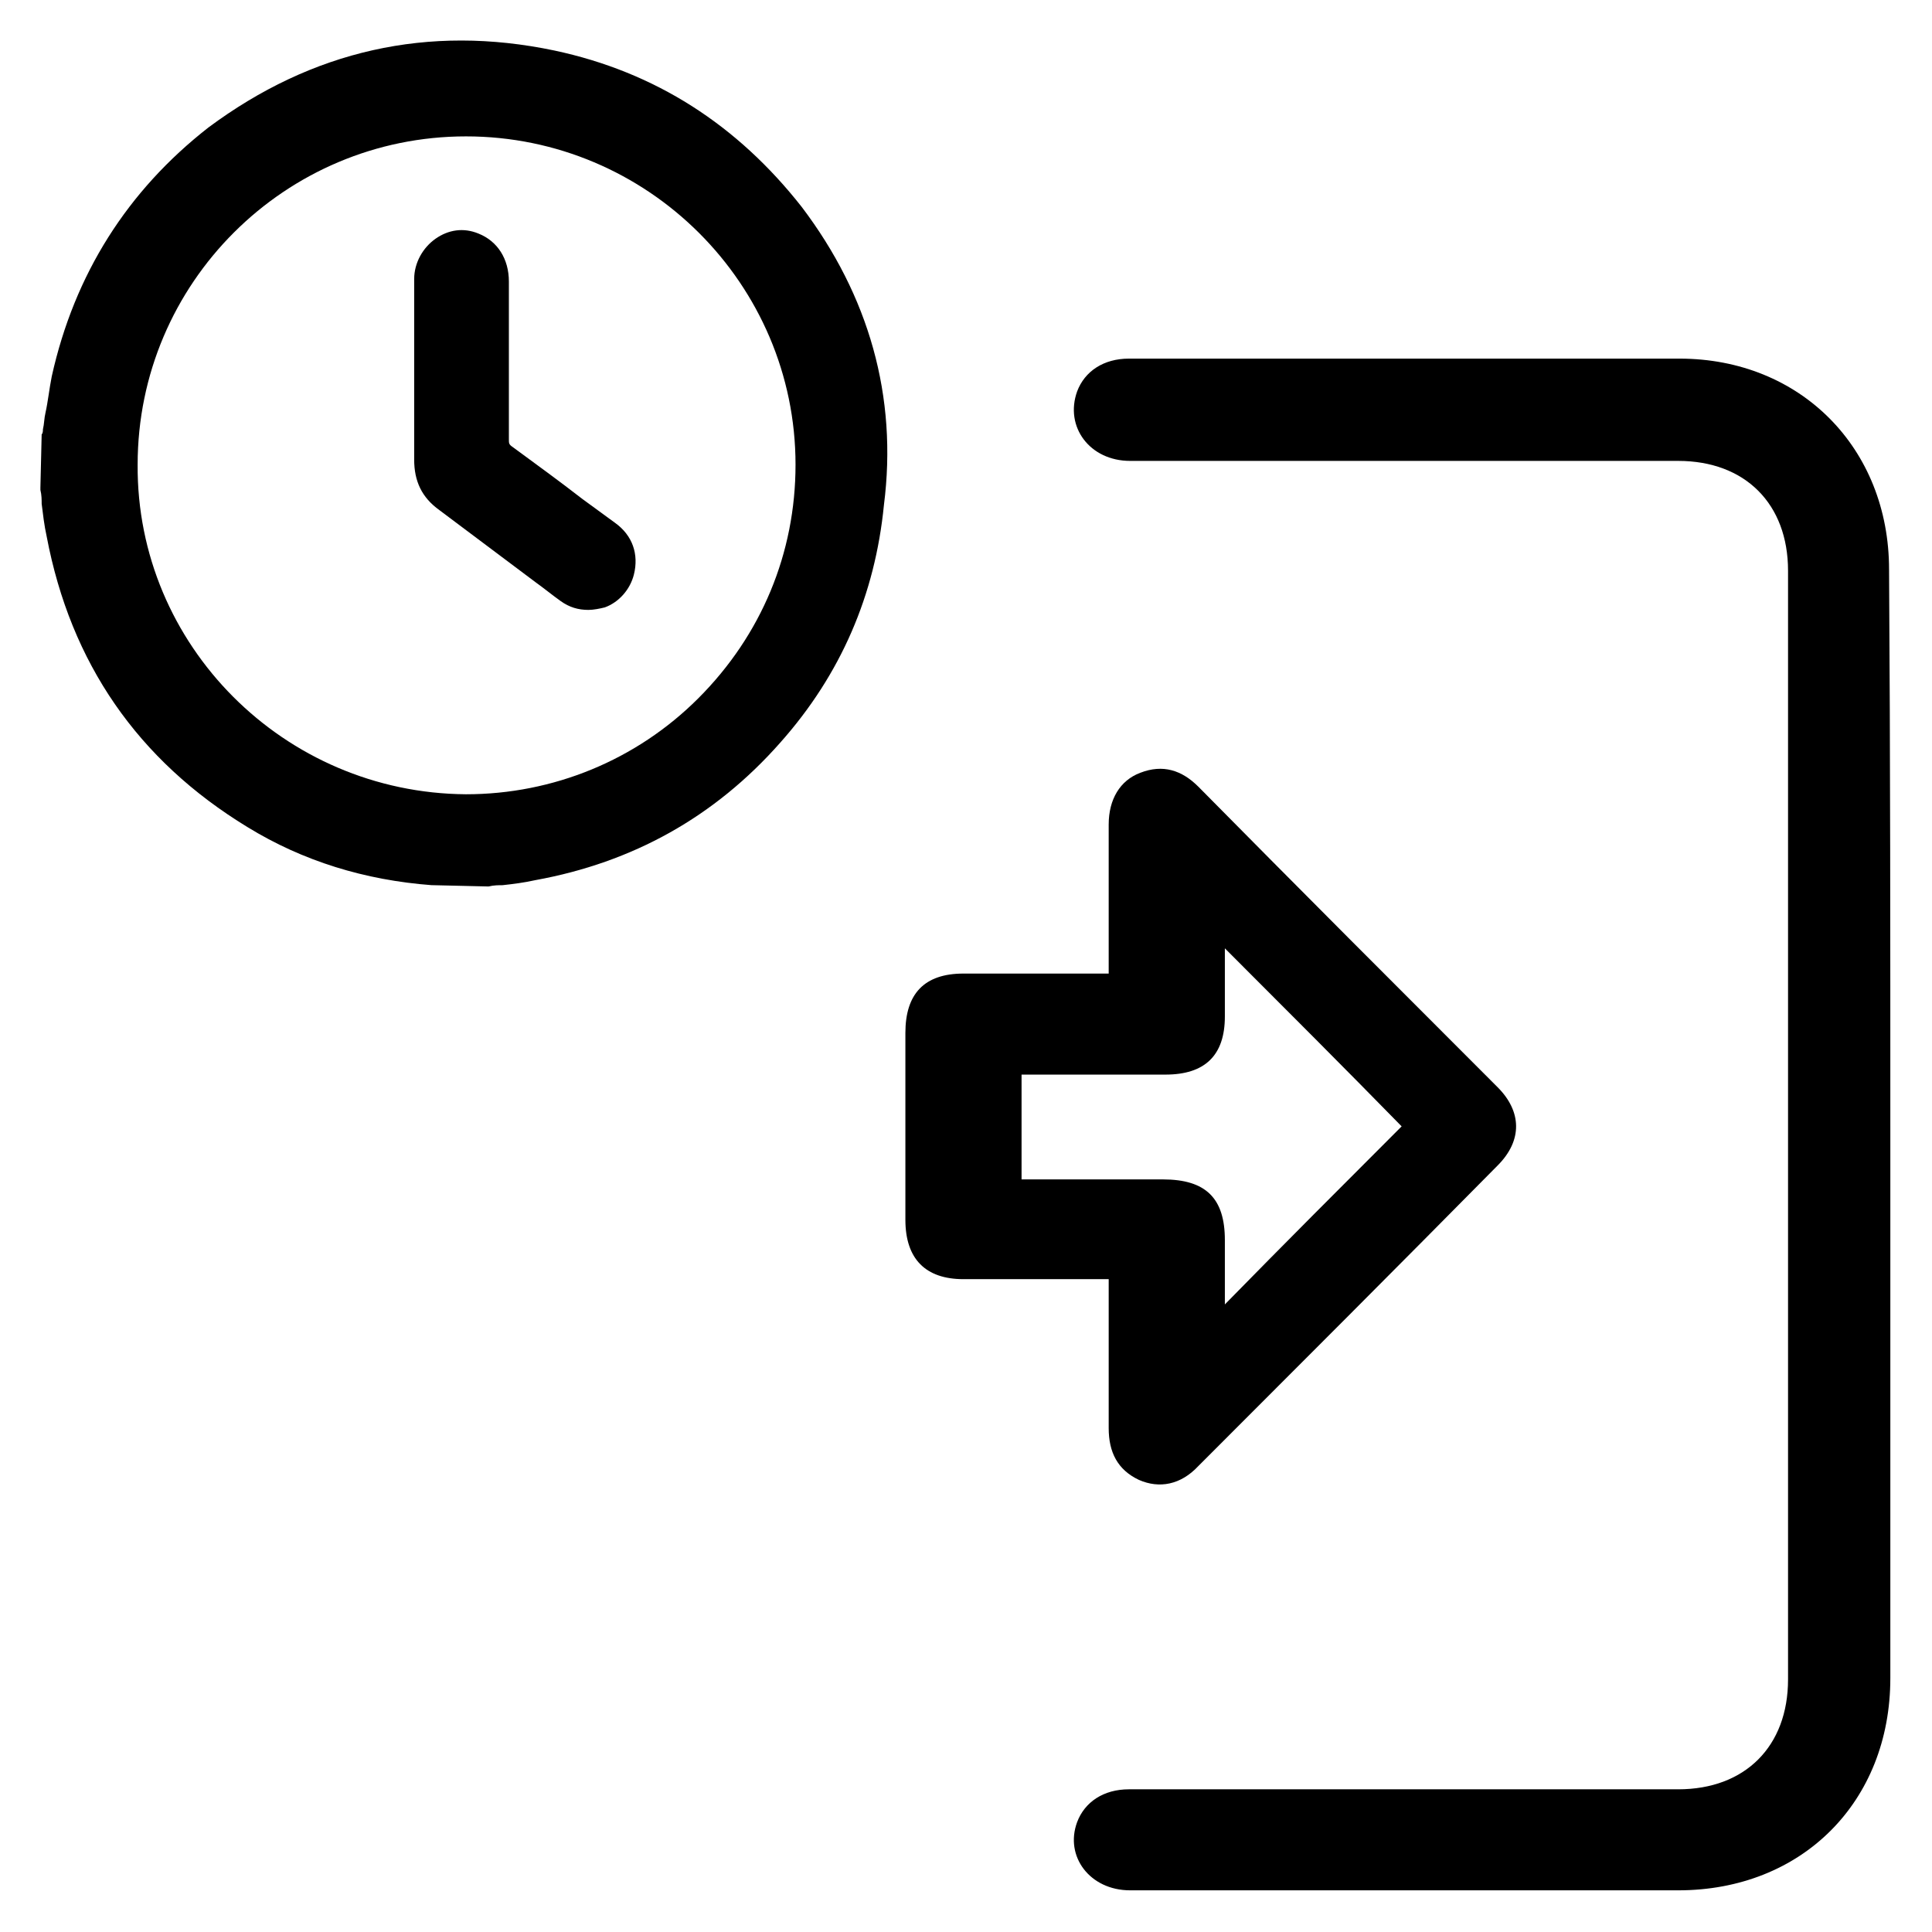 <?xml version="1.0" encoding="utf-8"?>
<!-- Generator: Adobe Illustrator 24.2.1, SVG Export Plug-In . SVG Version: 6.00 Build 0)  -->
<svg version="1.1" id="Capa_1" xmlns="http://www.w3.org/2000/svg" xmlns:xlink="http://www.w3.org/1999/xlink" x="0px" y="0px"
	 viewBox="0 0 153 153" style="enable-background:new 0 0 153 153;" xml:space="preserve">
<path d="M149.7,89.2c0,14.6,0,29.1,0,43.7c0,9.8-7,16.8-16.8,16.8c-14.5,0-29,0-43.4,0c-3.2,0-5.2-2.7-4.2-5.4
	c0.6-1.6,2.1-2.6,4.1-2.6c5.5,0,10.9,0,16.4,0c9,0,18.1,0,27.1,0c5.3,0,8.7-3.4,8.7-8.7c0-29.3,0-58.5,0-87.8c0-5.3-3.4-8.7-8.7-8.7
	c-14.5,0-29,0-43.4,0c-3.2,0-5.2-2.7-4.2-5.5c0.6-1.6,2.1-2.6,4.1-2.6c6.6,0,13.3,0,19.9,0c7.9,0,15.8,0,23.7,0
	c9.6,0,16.6,7.1,16.6,16.7C149.7,59.9,149.7,74.5,149.7,89.2z"/>
<path d="M71.7,96.6c0,3.1,1.6,4.7,4.6,4.7c3.8,0,7.6,0,11.5,0c0,4,0,7.9,0,11.8c0,1.9,0.7,3.3,2.4,4.1c1.6,0.7,3.3,0.4,4.7-1.1
	c7.9-7.9,15.8-15.8,23.7-23.8c2-2,1.9-4.3,0-6.2c-7.9-7.9-15.8-15.8-23.7-23.8c-1.3-1.3-2.8-1.8-4.6-1.1c-1.6,0.6-2.5,2.1-2.5,4.1
	c0,3.5,0,6.9,0,10.4c0,0.4,0,0.9,0,1.4c-4,0-7.7,0-11.5,0c-3.1,0-4.6,1.6-4.6,4.7C71.7,86.6,71.7,91.6,71.7,96.6z M80.9,85.1
	c3.8,0,7.6,0,11.4,0c3.1,0,4.7-1.5,4.7-4.6c0-1.8,0-3.7,0-5.4c4.8,4.8,9.5,9.5,14,14.1c-4.6,4.6-9.3,9.3-14,14.1c0-1.6,0-3.4,0-5.1
	c0-3.3-1.5-4.8-4.9-4.8c-3.7,0-7.4,0-11.2,0C80.9,90.5,80.9,87.9,80.9,85.1z"/>
<g>
	<path d="M63.5,16.4C58.4,9.9,51.9,5.7,43.9,4c-10-2.1-19.2,0-27.4,6.1C10.1,15.1,5.9,21.7,4.1,29.8c-0.2,1-0.3,2-0.5,2.9
		c-0.1,0.4-0.1,0.9-0.2,1.3c0,0.1,0,0.3-0.1,0.4l-0.1,4.2l0,0.2c0.1,0.4,0.1,0.8,0.1,1.1c0.1,0.8,0.2,1.7,0.4,2.6
		c1.9,10,7.2,17.7,15.9,23c4.4,2.7,9.3,4.2,14.6,4.6c0,0,0.1,0,0.1,0l4.3,0.1l0.1,0c0.4-0.1,0.8-0.1,1.1-0.1
		c0.9-0.1,1.7-0.2,2.6-0.4c7.7-1.4,14.2-5,19.4-10.9c4.8-5.4,7.5-11.7,8.2-18.8C71.1,31.4,68.8,23.4,63.5,16.4z M63,36.8
		c0,7-2.7,13.5-7.7,18.5c-4.9,4.9-11.5,7.6-18.4,7.6c-14.4-0.1-26.1-11.8-26-26.1c0-14.4,11.7-26,26-26c0,0,0,0,0,0
		C51.3,10.8,63,22.5,63,36.8z"/>
	<path d="M48.7,41.4l-2.6-1.9c-1.8-1.4-3.6-2.7-5.5-4.1c-0.3-0.2-0.3-0.3-0.3-0.6c0-3.3,0-6.6,0-9.9l0-2.6c0-1.8-0.9-3.2-2.4-3.8
		c-1.2-0.5-2.4-0.3-3.4,0.4c-1,0.7-1.7,1.9-1.7,3.2c0,1.7,0,3.4,0,5.1l0,4.3c0,1.6,0,3.2,0,4.9c0,1.7,0.6,3,2,4
		c1.6,1.2,3.2,2.4,4.8,3.6l2.8,2.1c0.7,0.5,1.3,1,2,1.5c0.7,0.5,1.4,0.7,2.2,0.7c0.4,0,0.9-0.1,1.3-0.2c1.1-0.4,2-1.4,2.3-2.6
		C50.6,43.9,50.1,42.4,48.7,41.4z"/>
</g>
</svg>
